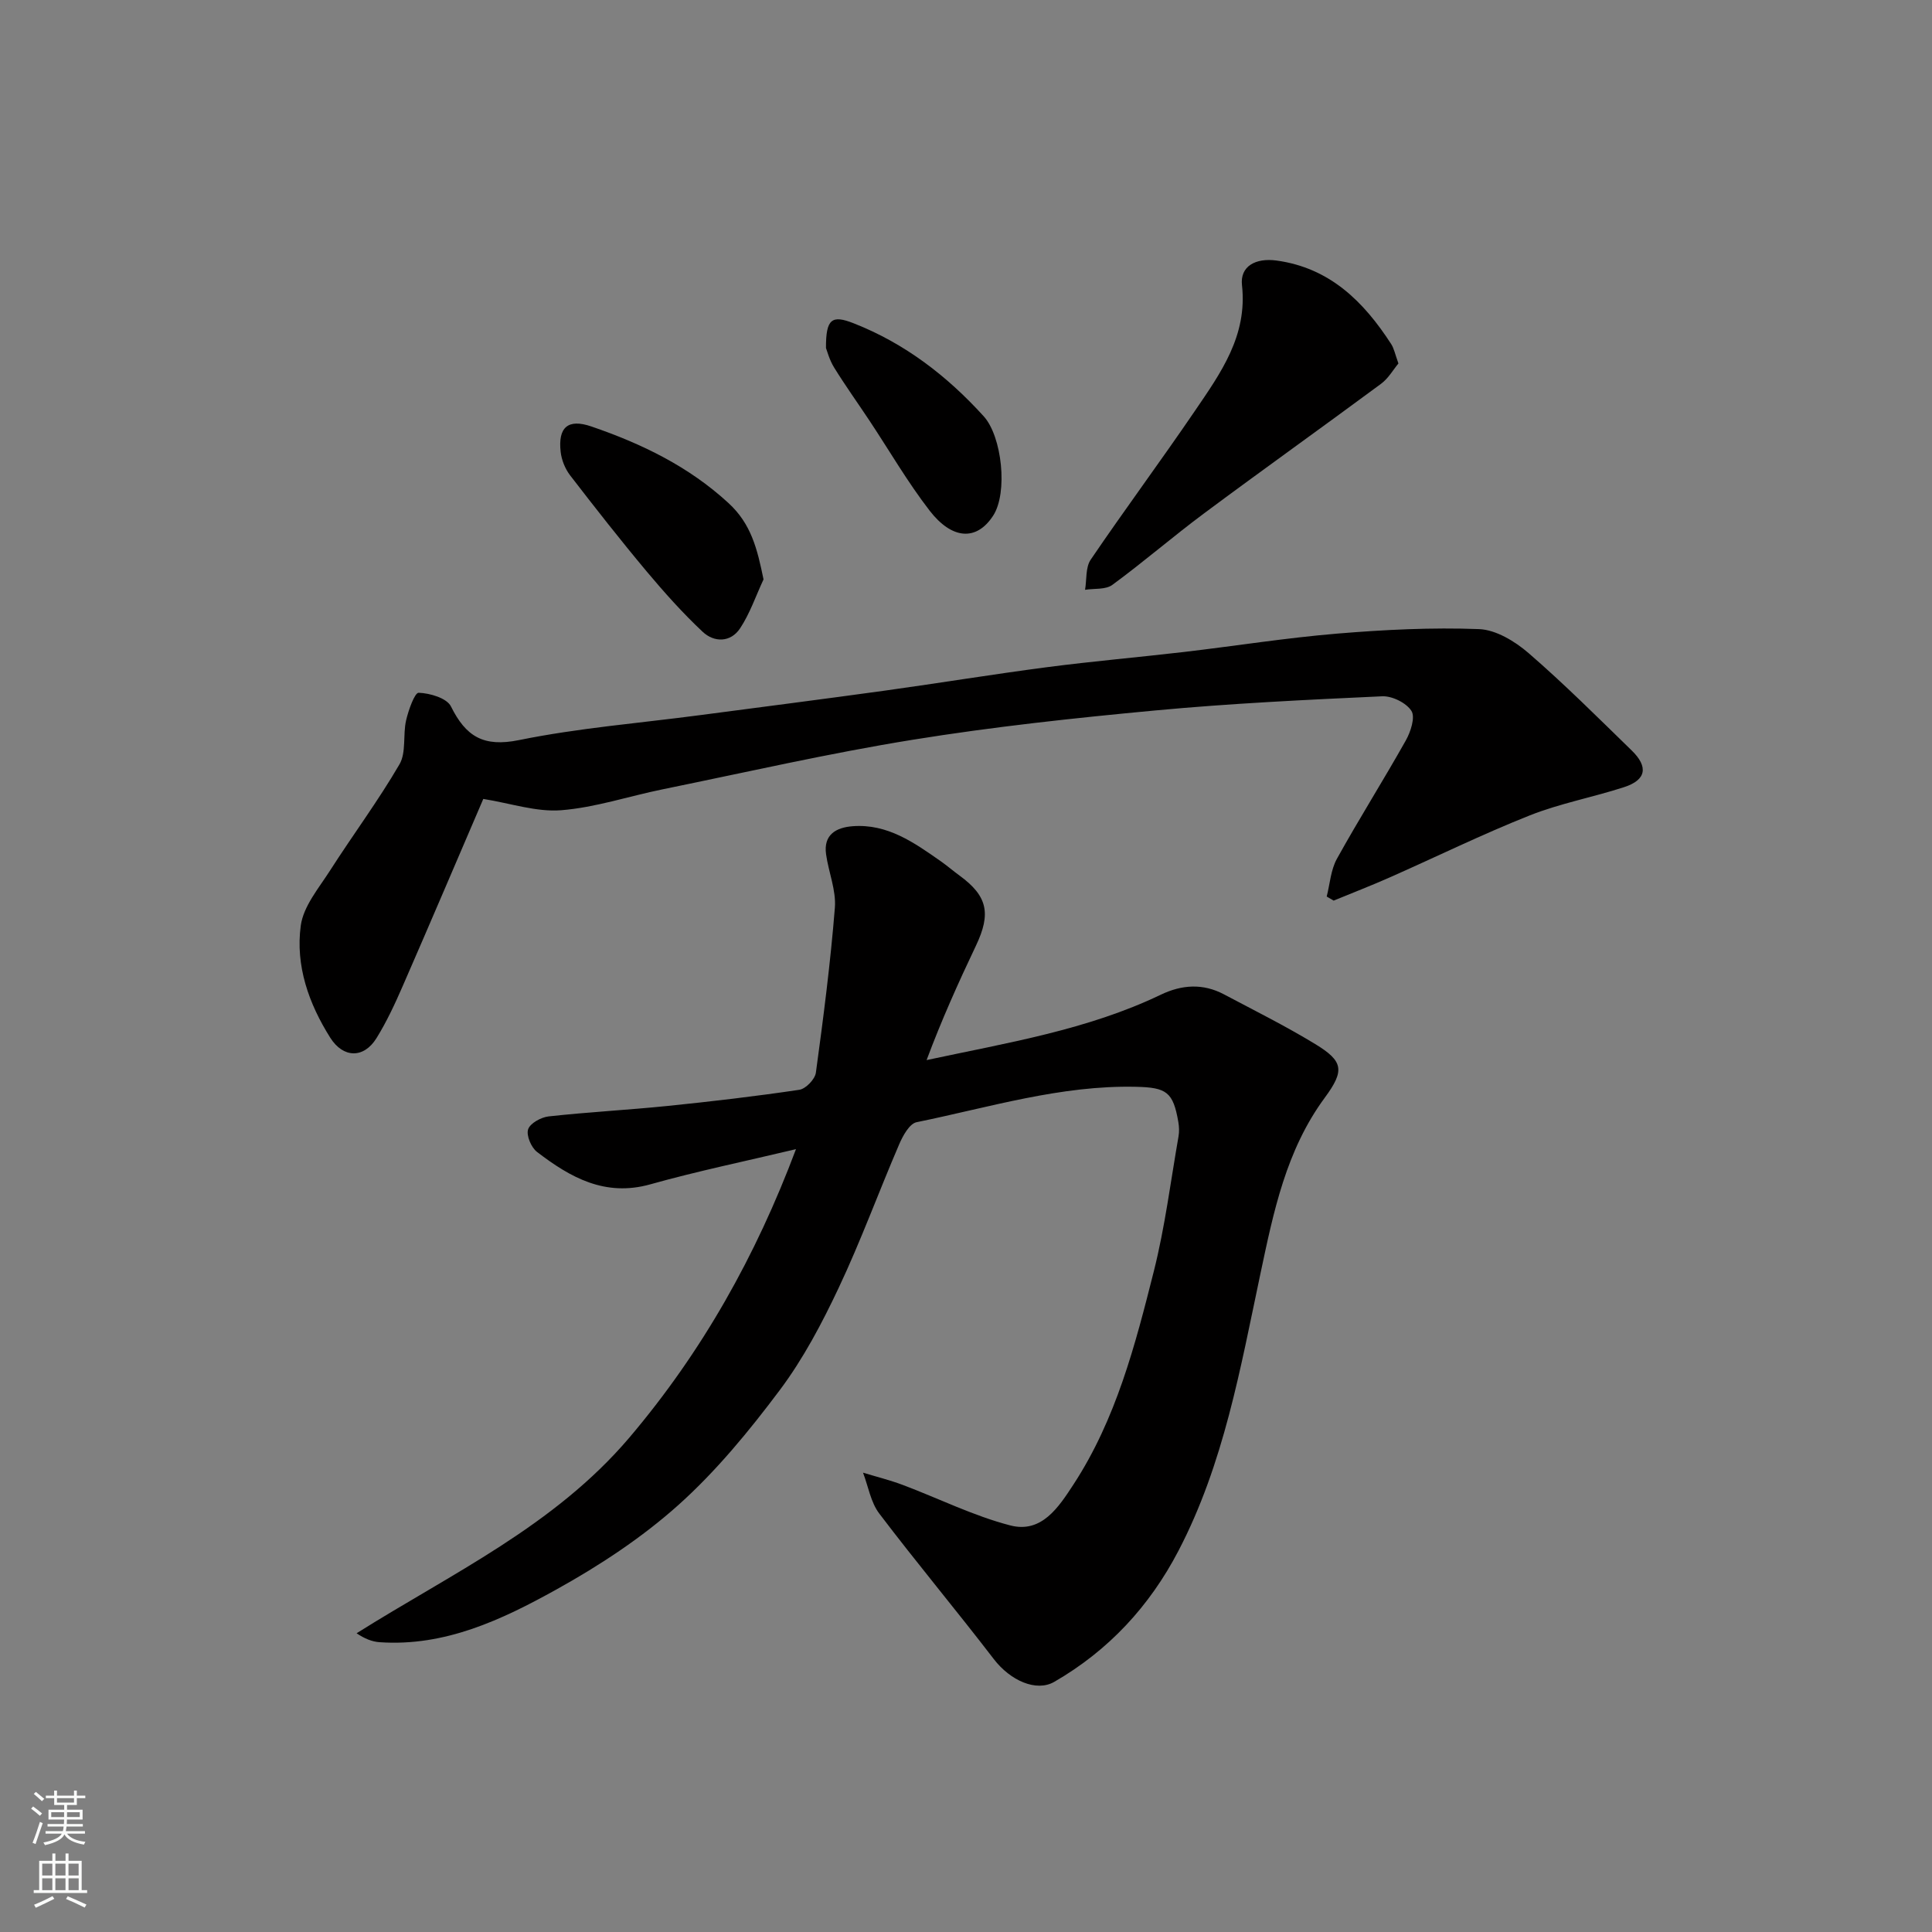 <svg enable-background="new 0 0 400 400" viewBox="0 0 400 400" xmlns="http://www.w3.org/2000/svg"><rect x="0" y="0" width="400" height="400" fill="#808080" stroke="none"/><g fill="#010000"><path d="m164.8 237.92c-10.58 2.52-20.46 4.56-30.15 7.28-9.39 2.64-16.59-1.43-23.47-6.71-1.2-.92-2.25-3.41-1.84-4.67.4-1.25 2.68-2.51 4.25-2.68 8.17-.9 16.39-1.33 24.57-2.16 9.13-.93 18.26-2 27.33-3.35 1.34-.2 3.25-2.19 3.43-3.55 1.55-11.35 3.02-22.73 3.93-34.14.29-3.61-1.3-7.35-1.82-11.06-.58-4.09 2.1-5.56 5.5-5.82 7.22-.55 12.76 3.41 18.27 7.27 1.34.94 2.57 2.01 3.89 2.97 5.76 4.21 6.53 7.84 3.38 14.47-3.67 7.71-7.17 15.51-10.23 23.71 16.73-3.59 33.27-6.24 48.5-13.54 4.35-2.09 8.72-2.37 13.05-.08 6.34 3.36 12.78 6.57 18.91 10.3 5.82 3.55 6.15 5.45 1.98 11.11-8.01 10.87-10.6 23.59-13.31 36.38-4.15 19.58-7.58 39.4-16.98 57.42-5.98 11.47-14.46 20.64-25.72 27.14-3.71 2.14-9.09-.25-12.52-4.72-7.78-10.14-15.99-19.95-23.71-30.13-1.77-2.33-2.27-5.61-3.36-8.46 2.75.84 5.55 1.53 8.23 2.54 7.42 2.79 14.62 6.4 22.25 8.38 6.5 1.69 10.02-3.77 13.12-8.52 8.79-13.48 12.76-28.84 16.62-44.15 2.3-9.14 3.47-18.57 5.1-27.87.17-.97.13-2.02-.04-2.99-1.07-6.18-2.41-7.14-8.75-7.28-15.6-.36-30.4 4.26-45.44 7.33-1.47.3-2.85 2.81-3.61 4.59-4.24 9.85-7.92 19.96-12.49 29.64-3.47 7.36-7.34 14.71-12.19 21.19-6.34 8.46-13.17 16.79-21 23.81-7.59 6.8-16.35 12.56-25.29 17.52-11.26 6.25-23.06 11.85-36.6 10.91-1.57-.11-3.1-.73-4.76-1.85 19.81-12.46 40.89-22.21 56.43-40.46 15.15-17.86 26.22-37.63 34.54-59.77z"/><path d="m100.06 165.41c-5.31 12.36-10.92 25.54-16.65 38.67-1.62 3.72-3.34 7.44-5.47 10.87-2.64 4.24-6.88 4.13-9.55-.08-4.47-7.08-7.24-14.94-6.12-23.22.54-4.01 3.72-7.76 6.06-11.41 4.72-7.38 9.98-14.44 14.38-22 1.43-2.45.68-6.1 1.37-9.1.48-2.1 1.78-5.74 2.6-5.71 2.33.08 5.82 1.1 6.68 2.82 3.08 6.21 6.7 8.48 14.09 6.98 12.31-2.51 24.93-3.51 37.42-5.16 12.82-1.69 25.64-3.33 38.45-5.1 11.17-1.55 22.3-3.38 33.48-4.84 9.43-1.23 18.92-2.05 28.37-3.15 10.57-1.24 21.1-2.92 31.7-3.8 9.75-.81 19.58-1.3 29.33-.93 3.52.13 7.47 2.54 10.29 4.98 7.39 6.39 14.32 13.32 21.33 20.14 3.51 3.41 3 6.11-1.54 7.59-6.47 2.11-13.26 3.36-19.56 5.86-9.81 3.89-19.31 8.56-28.97 12.83-3.83 1.7-7.75 3.21-11.63 4.81-.48-.28-.96-.56-1.44-.84.67-2.62.84-5.52 2.11-7.81 4.58-8.27 9.64-16.27 14.27-24.51 1.01-1.79 1.99-4.82 1.16-6.12-1.07-1.67-4.01-3.12-6.07-3.02-15.66.72-31.34 1.47-46.95 2.93-16.79 1.57-33.6 3.38-50.24 6.07-17.36 2.8-34.53 6.74-51.77 10.26-7.02 1.43-13.94 3.77-21.01 4.33-5.15.4-10.48-1.44-16.12-2.34z"/><path d="m289.53 75.25c-1.07 1.28-2.08 3.09-3.6 4.21-12.19 9.02-24.54 17.82-36.7 26.87-6.42 4.78-12.49 10.04-18.94 14.77-1.38 1.01-3.73.71-5.64 1.01.36-2.1.08-4.64 1.17-6.24 7.05-10.38 14.54-20.47 21.6-30.84 5.32-7.81 10.88-15.52 9.72-25.98-.44-3.94 2.83-5.69 7.14-5.11 11.04 1.51 18.05 8.49 23.74 17.28.6.92.81 2.09 1.51 4.03z"/><path d="m158.08 119.96c-1.59 3.4-2.81 7.05-4.86 10.14-1.95 2.93-5.35 2.96-7.75.7-4.12-3.87-7.92-8.12-11.56-12.46-5.45-6.51-10.69-13.2-15.87-19.92-1.03-1.34-1.77-3.17-1.96-4.85-.58-5.09 1.49-6.95 6.37-5.27 10.38 3.56 20.1 8.24 28.36 15.84 4.72 4.33 5.97 9.48 7.27 15.82z"/><path d="m171.01 72.05c-.03-6.11 1.26-6.87 5.72-5.12 10.6 4.16 19.35 10.9 26.93 19.25 3.8 4.18 5.04 15.83 1.97 20.57-3.51 5.41-8.6 4.86-13.14-1-4.57-5.91-8.34-12.43-12.48-18.67-2.43-3.66-5-7.24-7.31-10.98-.99-1.6-1.48-3.51-1.69-4.05z"/></g><path d="m6.44 374.46.42-.45c.65.47 1.27.95 1.85 1.44l-.45.49c-.65-.56-1.25-1.06-1.82-1.48m.93 7.33-.63-.26c.55-1.36 1.05-2.8 1.52-4.33.19.1.38.19.59.27-.46 1.29-.95 2.73-1.48 4.32m-.38-10.38.44-.42c.43.34 1.01.82 1.74 1.44l-.49.49c-.53-.51-1.09-1.01-1.69-1.51m2.5.35h1.72v-1.04h.59v1.04h3.52v-1.04h.59v1.04h1.75v.53h-1.75v1.42h-2.03v.97h3.22v2.03h-3.24c0 .35-.01.66-.03.93h3.32v.53h-3.37c-.03.27-.08.58-.15.94h3.96v.53h-3.71c.67.92 1.93 1.48 3.79 1.68-.13.24-.23.44-.29.59-2.13-.38-3.48-1.08-4.04-2.12-.43.97-1.77 1.72-4.03 2.23-.09-.19-.2-.37-.33-.55 2.1-.42 3.37-1.03 3.81-1.83h-3.36v-.53h3.58c.08-.29.13-.61.16-.94h-3.33v-.53h3.39c.02-.27.04-.58.04-.93h-3.23v-2.03h3.25v-.97h-2.07v-1.42h-1.73zm1.12 3.44v1h2.65c.01-.3.02-.44.01-.4v-.25-.35zm1.19-2h3.52v-.91h-3.52zm4.71 2h-2.63v.59c0 .15-.01.28-.01.4h2.64z" fill="#fafbfa"/><path d="m13.56 383.74h.63v1.52h2.72v6.07h1.13v.6h-11.06v-.6h1.13v-6.07h2.73v-1.52h.63v1.52h2.1v-1.52zm-2.69 8.83.38.56c-1.24.63-2.53 1.25-3.85 1.85-.1-.21-.21-.42-.34-.63 1.36-.55 2.63-1.15 3.81-1.78m-2.13-4.27h2.1v-2.45h-2.1zm0 3.04h2.1v-2.46h-2.1zm2.72-3.04h2.1v-2.45h-2.1zm0 3.04h2.1v-2.46h-2.1zm6.07 3.6c-1.41-.71-2.7-1.3-3.86-1.78l.35-.56c1.45.62 2.75 1.19 3.88 1.72zm-1.25-9.09h-2.1v2.45h2.1zm-2.09 5.49h2.1v-2.46h-2.1z" fill="#fafbfa"/></svg>